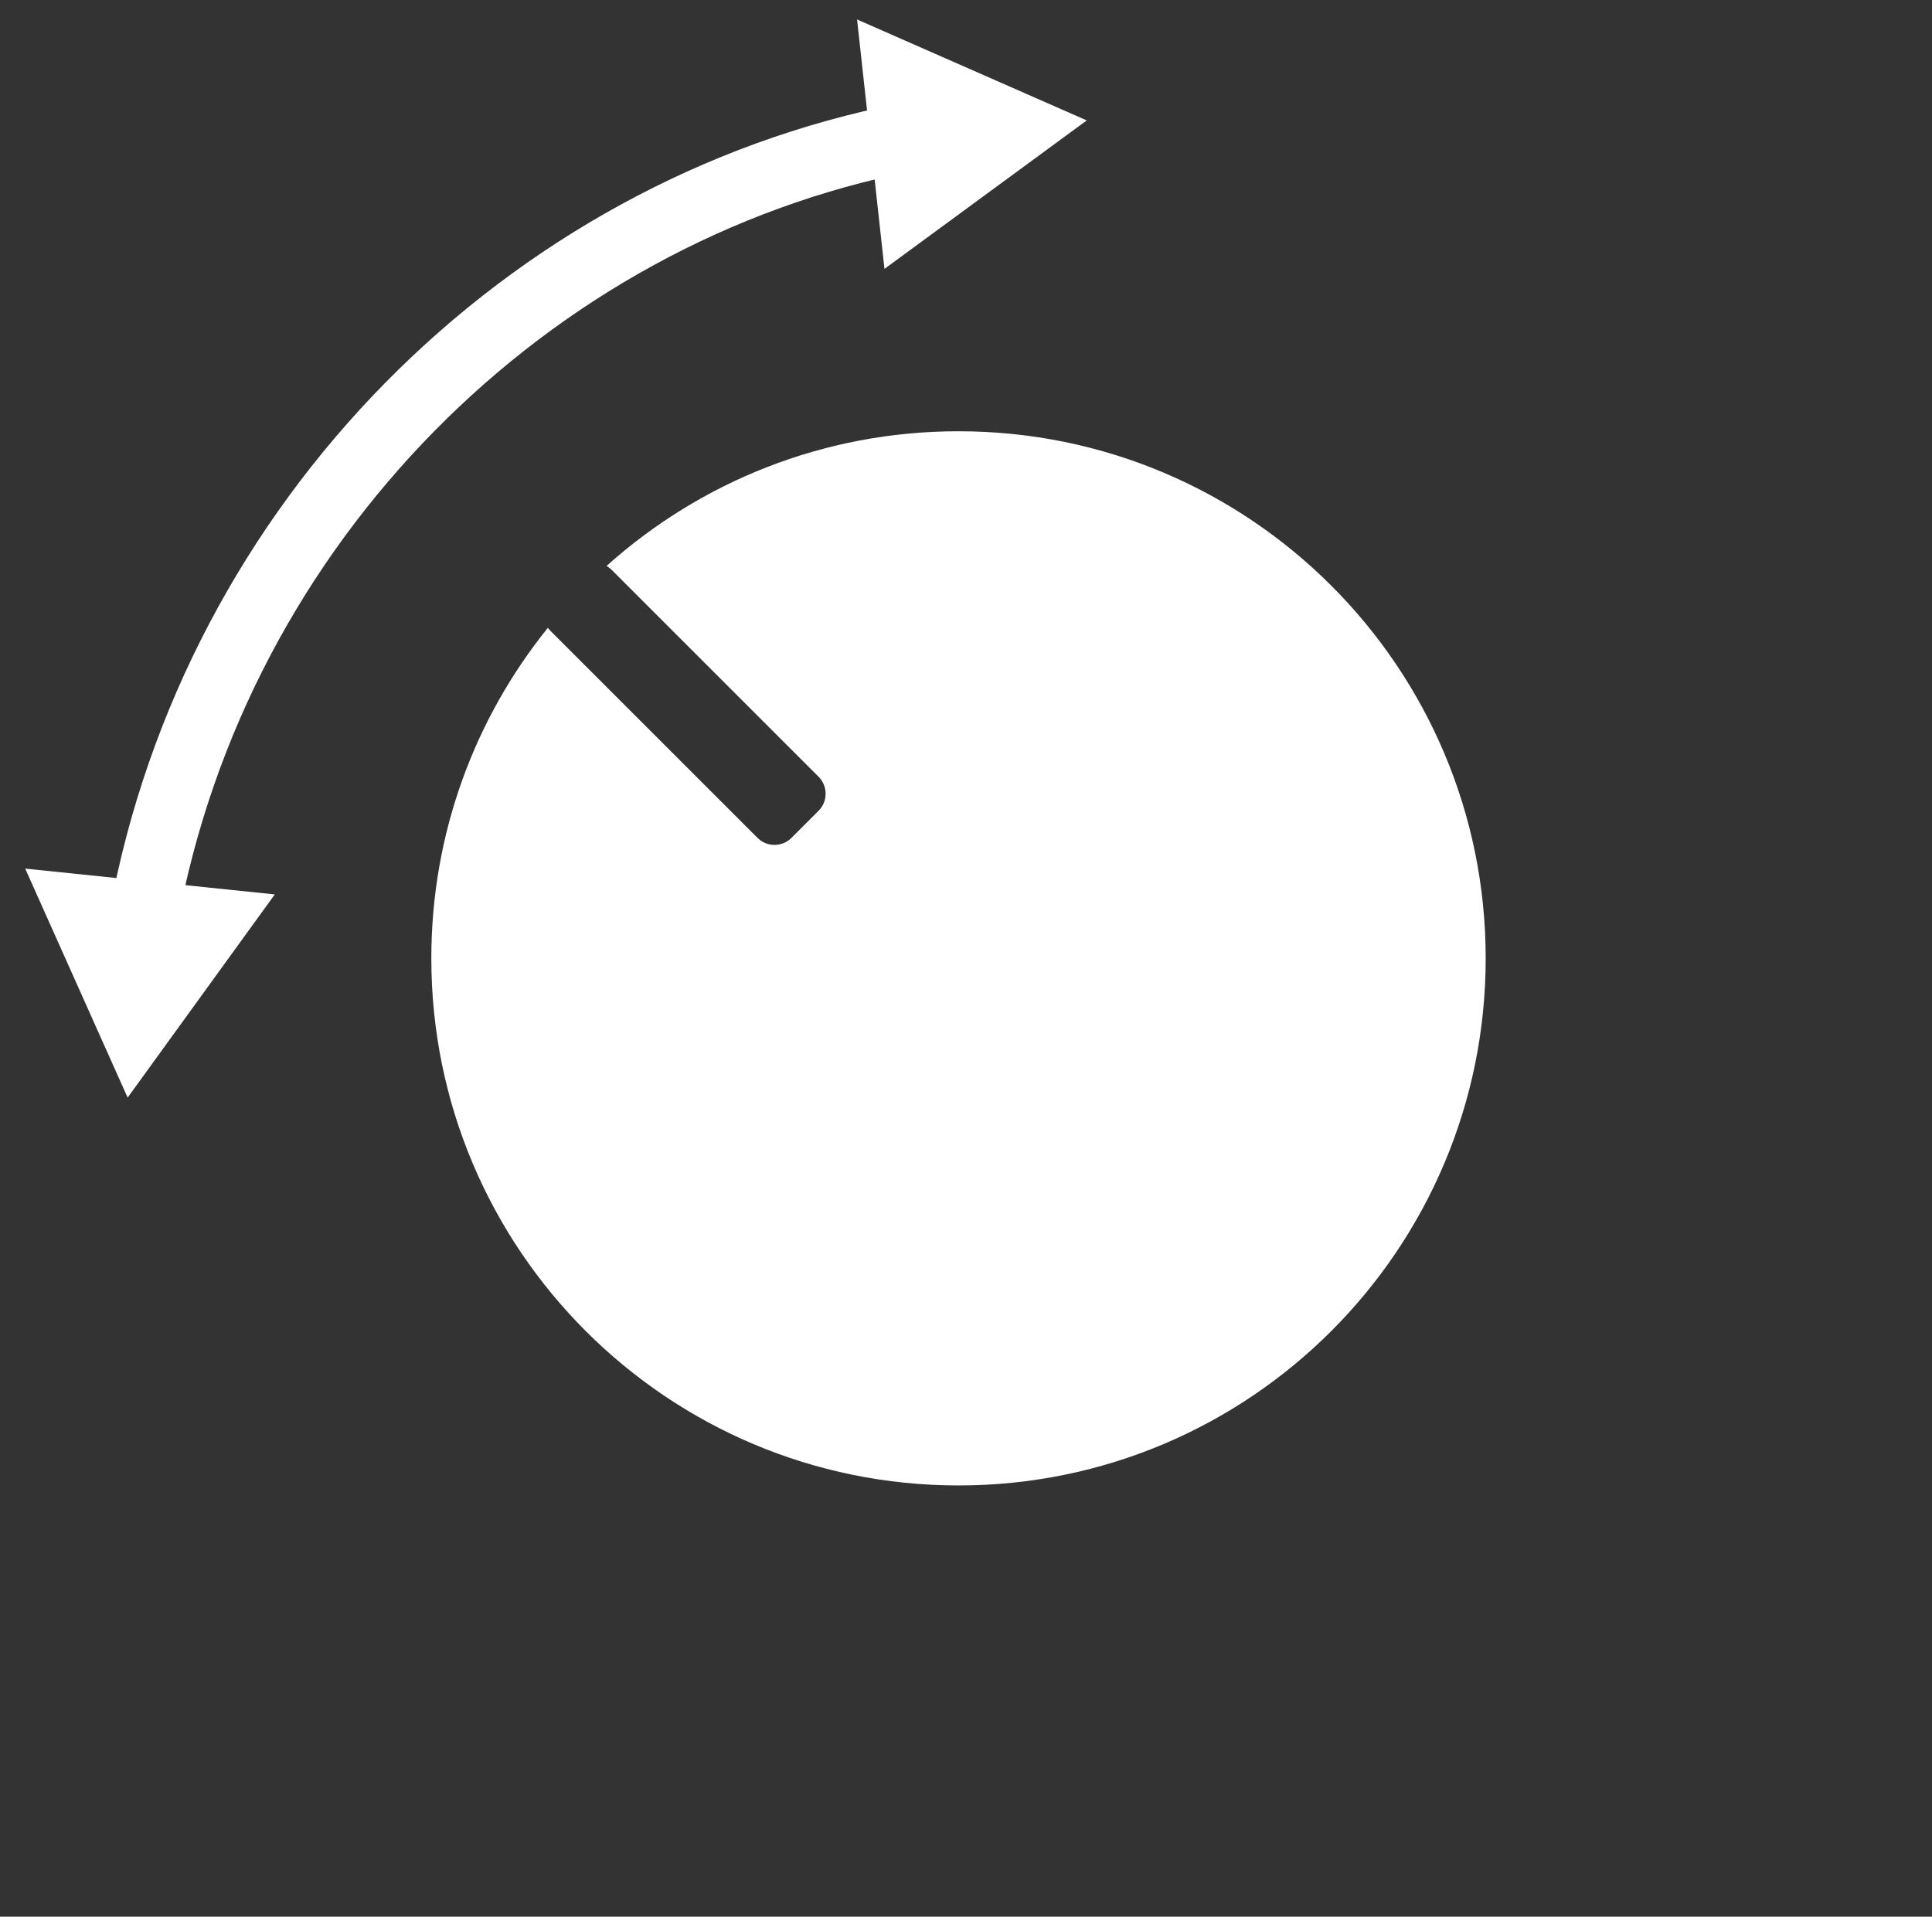 <?xml version="1.0" encoding="utf-8"?>
<!-- Generator: Adobe Illustrator 25.2.3, SVG Export Plug-In . SVG Version: 6.00 Build 0)  -->
<svg version="1.1" id="Layer_1" xmlns="http://www.w3.org/2000/svg" xmlns:xlink="http://www.w3.org/1999/xlink" x="0px" y="0px"
	 viewBox="0 0 645 640" style="enable-background:new 0 0 645 640;" xml:space="preserve">
<rect x="0" y="0" width="645" height="640" fill="#333333" stroke="none"/>
<style type="text/css">
	.st0{display:none;}
	.st1{display:none;fill:#FFFFFF;}
	.st2{fill:#FFFFFF;}
	.st3{display:inline;fill:none;stroke:#FFFFFF;stroke-width:26;stroke-miterlimit:10;stroke-dasharray:30.209,22.153;}
	.st4{display:inline;fill:#0000FF;}
	.st5{fill:none;stroke:#FFFFFF;stroke-width:23;stroke-miterlimit:10;}
</style>
<circle class="st0" cx="320" cy="323" r="232"/>
<circle class="st1" cx="320.5" cy="320.5" r="187.5"/>
<path class="st2" d="M496,320c0,97.2-78.8,176-176,176s-176-78.8-176-176c0-41.79,14.57-80.19,38.91-110.37
	c0.23,0.34,0.51,0.66,0.81,0.96l69.19,69.19c3.11,3.11,8.2,3.11,11.31,0l9.08-9.08c3.11-3.11,3.11-8.2,0-11.32l-69.18-69.18
	c-0.49-0.49-1.04-0.91-1.62-1.23C233.66,161.01,274.84,144,320,144C417.2,144,496,222.8,496,320z"/>
<g class="st0">
	<circle class="st3" cx="320" cy="324" r="200"/>
</g>
<g class="st0">
	<path class="st4" d="M202.5,188.97c-7.07,6.34-13.63,13.25-19.59,20.66c-2.27-3.12-2-7.54,0.81-10.35l9.08-9.08
		C195.42,187.58,199.44,187.17,202.5,188.97z"/>
</g>
<g>
	<g>
		<path class="st5" d="M47.92,306.44C72.07,174.4,175.85,70.54,302.78,45.81"/>
		<g>
			<polygon class="st2" points="91.74,298.65 42.61,366.5 8.41,290.03 			"/>
		</g>
		<g>
			<polygon class="st2" points="295.28,89.78 362.81,40.21 286.13,6.5 			"/>
		</g>
	</g>
</g>
</svg>
